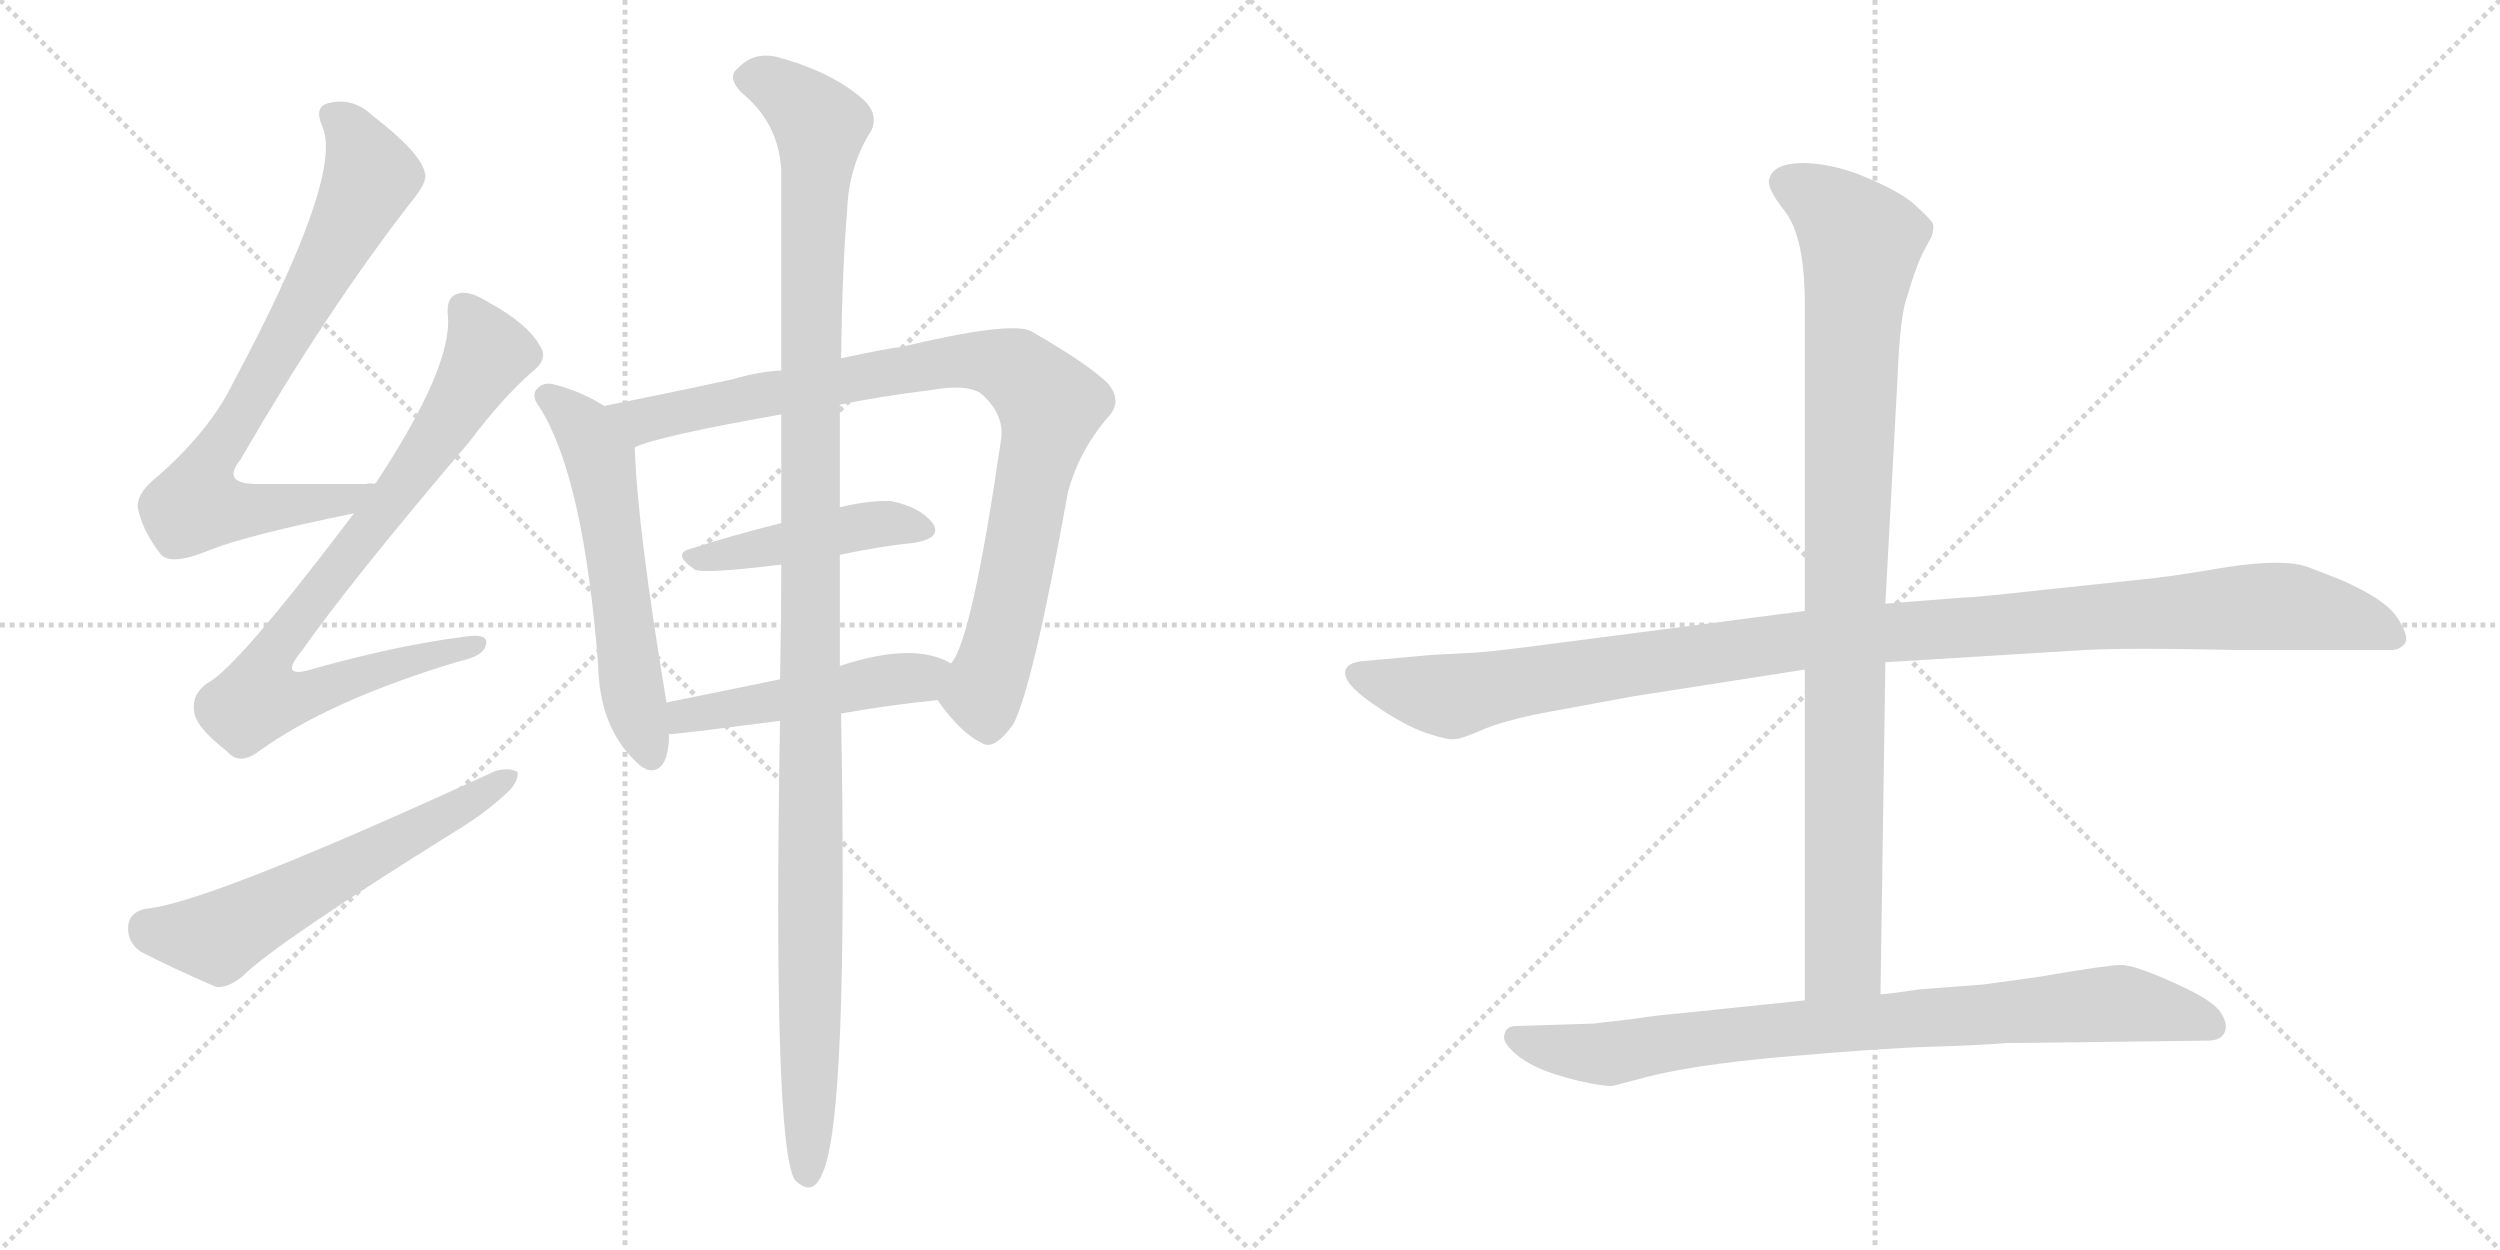 <svg version="1.1" viewBox="0 0 2048 1024" xmlns="http://www.w3.org/2000/svg">
  <g stroke="lightgray" stroke-dasharray="1,1" stroke-width="1" transform="scale(4, 4)">
    <line x1="0" y1="0" x2="256" y2="256"></line>
    <line x1="256" y1="0" x2="0" y2="256"></line>
    <line x1="128" y1="0" x2="128" y2="256"></line>
    <line x1="0" y1="128" x2="256" y2="128"></line>
    <line x1="256" y1="0" x2="512" y2="256"></line>
    <line x1="512" y1="0" x2="256" y2="256"></line>
    <line x1="384" y1="0" x2="384" y2="256"></line>
    <line x1="256" y1="128" x2="512" y2="128"></line>
  </g>
<g transform="scale(1, -1) translate(0, -850)">
   <style type="text/css">
    @keyframes keyframes0 {
      from {
       stroke: black;
       stroke-dashoffset: 758;
       stroke-width: 128;
       }
       71% {
       animation-timing-function: step-end;
       stroke: black;
       stroke-dashoffset: 0;
       stroke-width: 128;
       }
       to {
       stroke: black;
       stroke-width: 1024;
       }
       }
       #make-me-a-hanzi-animation-0 {
         animation: keyframes0 0.867s both;
         animation-delay: 0s;
         animation-timing-function: linear;
       }
    @keyframes keyframes1 {
      from {
       stroke: black;
       stroke-dashoffset: 823;
       stroke-width: 128;
       }
       73% {
       animation-timing-function: step-end;
       stroke: black;
       stroke-dashoffset: 0;
       stroke-width: 128;
       }
       to {
       stroke: black;
       stroke-width: 1024;
       }
       }
       #make-me-a-hanzi-animation-1 {
         animation: keyframes1 0.92s both;
         animation-delay: 0.867s;
         animation-timing-function: linear;
       }
    @keyframes keyframes2 {
      from {
       stroke: black;
       stroke-dashoffset: 588;
       stroke-width: 128;
       }
       66% {
       animation-timing-function: step-end;
       stroke: black;
       stroke-dashoffset: 0;
       stroke-width: 128;
       }
       to {
       stroke: black;
       stroke-width: 1024;
       }
       }
       #make-me-a-hanzi-animation-2 {
         animation: keyframes2 0.729s both;
         animation-delay: 1.787s;
         animation-timing-function: linear;
       }
    @keyframes keyframes3 {
      from {
       stroke: black;
       stroke-dashoffset: 571;
       stroke-width: 128;
       }
       65% {
       animation-timing-function: step-end;
       stroke: black;
       stroke-dashoffset: 0;
       stroke-width: 128;
       }
       to {
       stroke: black;
       stroke-width: 1024;
       }
       }
       #make-me-a-hanzi-animation-3 {
         animation: keyframes3 0.715s both;
         animation-delay: 2.515s;
         animation-timing-function: linear;
       }
    @keyframes keyframes4 {
      from {
       stroke: black;
       stroke-dashoffset: 897;
       stroke-width: 128;
       }
       74% {
       animation-timing-function: step-end;
       stroke: black;
       stroke-dashoffset: 0;
       stroke-width: 128;
       }
       to {
       stroke: black;
       stroke-width: 1024;
       }
       }
       #make-me-a-hanzi-animation-4 {
         animation: keyframes4 0.98s both;
         animation-delay: 3.23s;
         animation-timing-function: linear;
       }
    @keyframes keyframes5 {
      from {
       stroke: black;
       stroke-dashoffset: 446;
       stroke-width: 128;
       }
       59% {
       animation-timing-function: step-end;
       stroke: black;
       stroke-dashoffset: 0;
       stroke-width: 128;
       }
       to {
       stroke: black;
       stroke-width: 1024;
       }
       }
       #make-me-a-hanzi-animation-5 {
         animation: keyframes5 0.613s both;
         animation-delay: 4.21s;
         animation-timing-function: linear;
       }
    @keyframes keyframes6 {
      from {
       stroke: black;
       stroke-dashoffset: 482;
       stroke-width: 128;
       }
       61% {
       animation-timing-function: step-end;
       stroke: black;
       stroke-dashoffset: 0;
       stroke-width: 128;
       }
       to {
       stroke: black;
       stroke-width: 1024;
       }
       }
       #make-me-a-hanzi-animation-6 {
         animation: keyframes6 0.642s both;
         animation-delay: 4.823s;
         animation-timing-function: linear;
       }
    @keyframes keyframes7 {
      from {
       stroke: black;
       stroke-dashoffset: 1187;
       stroke-width: 128;
       }
       79% {
       animation-timing-function: step-end;
       stroke: black;
       stroke-dashoffset: 0;
       stroke-width: 128;
       }
       to {
       stroke: black;
       stroke-width: 1024;
       }
       }
       #make-me-a-hanzi-animation-7 {
         animation: keyframes7 1.216s both;
         animation-delay: 5.465s;
         animation-timing-function: linear;
       }
    @keyframes keyframes8 {
      from {
       stroke: black;
       stroke-dashoffset: 1118;
       stroke-width: 128;
       }
       78% {
       animation-timing-function: step-end;
       stroke: black;
       stroke-dashoffset: 0;
       stroke-width: 128;
       }
       to {
       stroke: black;
       stroke-width: 1024;
       }
       }
       #make-me-a-hanzi-animation-8 {
         animation: keyframes8 1.16s both;
         animation-delay: 6.681s;
         animation-timing-function: linear;
       }
    @keyframes keyframes9 {
      from {
       stroke: black;
       stroke-dashoffset: 959;
       stroke-width: 128;
       }
       76% {
       animation-timing-function: step-end;
       stroke: black;
       stroke-dashoffset: 0;
       stroke-width: 128;
       }
       to {
       stroke: black;
       stroke-width: 1024;
       }
       }
       #make-me-a-hanzi-animation-9 {
         animation: keyframes9 1.03s both;
         animation-delay: 7.841s;
         animation-timing-function: linear;
       }
    @keyframes keyframes10 {
      from {
       stroke: black;
       stroke-dashoffset: 831;
       stroke-width: 128;
       }
       73% {
       animation-timing-function: step-end;
       stroke: black;
       stroke-dashoffset: 0;
       stroke-width: 128;
       }
       to {
       stroke: black;
       stroke-width: 1024;
       }
       }
       #make-me-a-hanzi-animation-10 {
         animation: keyframes10 0.926s both;
         animation-delay: 8.871s;
         animation-timing-function: linear;
       }
</style>
<path d="M 307.0 453.5 Q 303.0 454.5 300.0 453.5 Q 254.0 453.5 214.0 453.5 Q 180.0 452.5 197.0 473.5 Q 267.0 594.5 336.0 683.5 Q 351.0 701.5 348.0 708.5 Q 345.0 724.5 305.0 755.5 Q 289.0 770.5 269.0 765.5 Q 257.0 762.5 264.0 746.5 Q 282.0 706.5 191.0 536.5 Q 172.0 497.5 130.0 460.5 Q 111.0 445.5 113.0 433.5 Q 117.0 414.5 132.0 395.5 Q 141.0 386.5 172.0 399.5 Q 202.0 411.5 290.0 429.5 C 319.0 435.5 337.0 453.5 307.0 453.5 Z" fill="lightgray"></path> 
<path d="M 290.0 429.5 Q 194.0 302.5 170.0 290.5 Q 157.0 281.5 159.0 267.5 Q 160.0 254.5 186.0 234.5 Q 196.0 222.5 212.0 234.5 Q 270.0 276.5 377.0 308.5 Q 396.0 312.5 398.0 321.5 Q 401.0 331.5 381.0 328.5 Q 326.0 321.5 258.0 302.5 Q 227.0 292.5 247.0 316.5 Q 287.0 373.5 384.0 487.5 Q 412.0 524.5 436.0 545.5 Q 449.0 555.5 443.0 565.5 Q 433.0 584.5 400.0 602.5 Q 384.0 612.5 375.0 609.5 Q 365.0 606.5 367.0 590.5 Q 370.0 548.5 308.0 454.5 Q 307.0 454.5 307.0 453.5 L 290.0 429.5 Z" fill="lightgray"></path> 
<path d="M 119.0 105.5 Q 106.0 102.5 105.0 91.5 Q 104.0 78.5 115.0 70.5 Q 140.0 57.5 177.0 41.5 Q 187.0 40.5 199.0 50.5 Q 226.0 77.5 377.0 171.5 Q 398.0 184.5 413.0 198.5 Q 425.0 208.5 424.0 217.5 Q 418.0 221.5 406.0 218.5 Q 169.0 109.5 119.0 105.5 Z" fill="lightgray"></path> 
<path d="M 495.0 517.5 Q 474.0 530.5 452.0 535.5 Q 445.0 536.5 441.0 532.5 Q 434.0 526.5 442.0 516.5 Q 478.0 459.5 490.0 305.5 Q 491.0 250.5 526.0 221.5 Q 527.0 221.5 530.0 219.5 Q 546.0 215.5 548.0 243.5 Q 548.0 246.5 548.0 248.5 L 546.0 274.5 Q 522.0 418.5 520.0 483.5 C 519.0 503.5 519.0 503.5 495.0 517.5 Z" fill="lightgray"></path> 
<path d="M 768.0 276.5 Q 787.0 249.5 804.0 241.5 Q 814.0 234.5 830.0 256.5 Q 846.0 286.5 875.0 447.5 Q 884.0 480.5 907.0 507.5 Q 920.0 520.5 908.0 535.5 Q 892.0 551.5 845.0 578.5 Q 829.0 587.5 737.0 565.5 Q 731.0 565.5 689.0 556.5 L 640.0 546.5 Q 621.0 545.5 601.0 539.5 Q 541.0 526.5 495.0 517.5 C 466.0 511.5 492.0 474.5 520.0 483.5 Q 538.0 492.5 640.0 510.5 L 688.0 518.5 Q 722.0 525.5 763.0 530.5 Q 797.0 536.5 807.0 524.5 Q 823.0 508.5 820.0 489.5 Q 796.0 324.5 779.0 306.5 C 766.0 279.5 766.0 279.5 768.0 276.5 Z" fill="lightgray"></path> 
<path d="M 688.0 395.5 Q 721.0 402.5 750.0 405.5 Q 772.0 409.5 764.0 421.5 Q 754.0 434.5 730.0 439.5 Q 714.0 440.5 688.0 434.5 L 640.0 421.5 Q 600.0 411.5 566.0 400.5 Q 550.0 396.5 569.0 383.5 Q 575.0 379.5 640.0 387.5 L 688.0 395.5 Z" fill="lightgray"></path> 
<path d="M 689.0 265.5 Q 729.0 272.5 768.0 276.5 C 798.0 279.5 806.0 292.5 779.0 306.5 Q 749.0 324.5 688.0 304.5 L 639.0 293.5 Q 590.0 283.5 546.0 274.5 C 517.0 268.5 518.0 245.5 548.0 248.5 Q 554.0 248.5 639.0 259.5 L 689.0 265.5 Z" fill="lightgray"></path> 
<path d="M 639.0 259.5 Q 633.0 -85.5 651.0 -116.5 Q 666.0 -131.5 674.0 -110.5 Q 695.0 -64.5 689.0 265.5 L 688.0 304.5 Q 688.0 353.5 688.0 395.5 L 688.0 434.5 Q 688.0 480.5 688.0 518.5 L 689.0 556.5 Q 690.0 631.5 694.0 677.5 Q 695.0 713.5 714.0 743.5 Q 721.0 759.5 701.0 773.5 Q 677.0 792.5 636.0 803.5 Q 617.0 807.5 605.0 794.5 Q 595.0 787.5 607.0 774.5 Q 638.0 749.5 640.0 710.5 Q 640.0 647.5 640.0 546.5 L 640.0 510.5 Q 640.0 470.5 640.0 421.5 L 640.0 387.5 Q 640.0 341.5 639.0 293.5 L 639.0 259.5 Z" fill="lightgray"></path> 
<path d="M 1478.5 349.5 L 1270.5 322.5 Q 1233.5 317.5 1210.5 315.5 L 1172.5 313.5 L 1117.5 308.5 Q 1104.5 307.5 1102.5 301.5 Q 1098.5 291.5 1124.5 273.5 Q 1150.5 255.5 1168.5 249.5 Q 1186.5 243.5 1191.5 244.5 Q 1197.5 244.5 1217.5 253.5 Q 1238.5 261.5 1272.5 267.5 L 1337.5 279.5 L 1478.5 301.5 L 1544.5 307.5 L 1707.5 317.5 Q 1745.5 319.5 1832.5 317.5 L 1958.5 317.5 Q 1966.5 317.5 1970.5 323.5 Q 1973.5 329.5 1963.5 344.5 Q 1953.5 359.5 1916.5 375.5 L 1890.5 385.5 Q 1871.5 392.5 1824.5 385.5 Q 1777.5 377.5 1756.5 375.5 L 1680.5 367.5 Q 1617.5 360.5 1608.5 360.5 L 1544.5 355.5 L 1478.5 349.5 Z" fill="lightgray"></path> 
<path d="M 1562.5 607.5 Q 1568.5 628.5 1574.5 641.5 L 1582.5 656.5 Q 1584.5 663.5 1583.5 666.5 Q 1582.5 669.5 1570.5 680.5 Q 1559.5 691.5 1531.5 703.5 Q 1504.5 715.5 1478.5 716.5 Q 1452.5 716.5 1449.5 703.5 Q 1446.5 696.5 1462.5 676.5 Q 1478.5 655.5 1478.5 600.5 L 1478.5 349.5 L 1478.5 301.5 L 1478.5 30.5 C 1478.5 0.5 1540.5 5.5 1540.5 35.5 L 1544.5 307.5 L 1544.5 355.5 L 1554.5 541.5 Q 1556.5 592.5 1562.5 607.5 Z" fill="lightgray"></path> 
<path d="M 1478.5 30.5 L 1372.5 19.5 Q 1358.5 18.5 1339.5 15.5 L 1305.5 11.5 L 1242.5 9.5 Q 1233.5 9.5 1232.5 2.5 Q 1230.5 -2.5 1238.5 -10.5 Q 1246.5 -18.5 1259.5 -24.5 Q 1272.5 -30.5 1293.5 -35.5 Q 1315.5 -40.5 1321.5 -39.5 L 1340.5 -34.5 Q 1382.5 -22.5 1463.5 -15.5 Q 1544.5 -8.5 1581.5 -7.5 Q 1618.5 -6.5 1643.5 -4.5 L 1808.5 -2.5 Q 1819.5 -2.5 1822.5 4.5 Q 1825.5 11.5 1818.5 21.5 Q 1811.5 31.5 1779.5 45.5 Q 1748.5 59.5 1737.5 59.5 Q 1726.5 59.5 1668.5 49.5 L 1624.5 43.5 L 1572.5 39.5 Q 1545.5 35.5 1540.5 35.5 L 1478.5 30.5 Z" fill="lightgray"></path> 
      <clipPath id="make-me-a-hanzi-clip-0">
      <path d="M 307.0 453.5 Q 303.0 454.5 300.0 453.5 Q 254.0 453.5 214.0 453.5 Q 180.0 452.5 197.0 473.5 Q 267.0 594.5 336.0 683.5 Q 351.0 701.5 348.0 708.5 Q 345.0 724.5 305.0 755.5 Q 289.0 770.5 269.0 765.5 Q 257.0 762.5 264.0 746.5 Q 282.0 706.5 191.0 536.5 Q 172.0 497.5 130.0 460.5 Q 111.0 445.5 113.0 433.5 Q 117.0 414.5 132.0 395.5 Q 141.0 386.5 172.0 399.5 Q 202.0 411.5 290.0 429.5 C 319.0 435.5 337.0 453.5 307.0 453.5 Z" fill="lightgray"></path>
      </clipPath>
      <path clip-path="url(#make-me-a-hanzi-clip-0)" d="M 272.0 754.5 L 288.0 742.5 L 304.0 705.5 L 245.0 591.5 L 165.0 458.5 L 160.0 436.5 L 256.0 436.5 L 286.0 441.5 L 292.0 448.5 " fill="none" id="make-me-a-hanzi-animation-0" stroke-dasharray="630 1260" stroke-linecap="round"></path>

      <clipPath id="make-me-a-hanzi-clip-1">
      <path d="M 290.0 429.5 Q 194.0 302.5 170.0 290.5 Q 157.0 281.5 159.0 267.5 Q 160.0 254.5 186.0 234.5 Q 196.0 222.5 212.0 234.5 Q 270.0 276.5 377.0 308.5 Q 396.0 312.5 398.0 321.5 Q 401.0 331.5 381.0 328.5 Q 326.0 321.5 258.0 302.5 Q 227.0 292.5 247.0 316.5 Q 287.0 373.5 384.0 487.5 Q 412.0 524.5 436.0 545.5 Q 449.0 555.5 443.0 565.5 Q 433.0 584.5 400.0 602.5 Q 384.0 612.5 375.0 609.5 Q 365.0 606.5 367.0 590.5 Q 370.0 548.5 308.0 454.5 Q 307.0 454.5 307.0 453.5 L 290.0 429.5 Z" fill="lightgray"></path>
      </clipPath>
      <path clip-path="url(#make-me-a-hanzi-clip-1)" d="M 380.0 596.5 L 400.0 560.5 L 397.0 554.5 L 337.0 460.5 L 230.0 326.5 L 215.0 299.5 L 212.0 277.5 L 240.0 277.5 L 389.0 321.5 " fill="none" id="make-me-a-hanzi-animation-1" stroke-dasharray="695 1390" stroke-linecap="round"></path>

      <clipPath id="make-me-a-hanzi-clip-2">
      <path d="M 119.0 105.5 Q 106.0 102.5 105.0 91.5 Q 104.0 78.5 115.0 70.5 Q 140.0 57.5 177.0 41.5 Q 187.0 40.5 199.0 50.5 Q 226.0 77.5 377.0 171.5 Q 398.0 184.5 413.0 198.5 Q 425.0 208.5 424.0 217.5 Q 418.0 221.5 406.0 218.5 Q 169.0 109.5 119.0 105.5 Z" fill="lightgray"></path>
      </clipPath>
      <path clip-path="url(#make-me-a-hanzi-clip-2)" d="M 121.0 90.5 L 178.0 81.5 L 419.0 213.5 " fill="none" id="make-me-a-hanzi-animation-2" stroke-dasharray="460 920" stroke-linecap="round"></path>

      <clipPath id="make-me-a-hanzi-clip-3">
      <path d="M 495.0 517.5 Q 474.0 530.5 452.0 535.5 Q 445.0 536.5 441.0 532.5 Q 434.0 526.5 442.0 516.5 Q 478.0 459.5 490.0 305.5 Q 491.0 250.5 526.0 221.5 Q 527.0 221.5 530.0 219.5 Q 546.0 215.5 548.0 243.5 Q 548.0 246.5 548.0 248.5 L 546.0 274.5 Q 522.0 418.5 520.0 483.5 C 519.0 503.5 519.0 503.5 495.0 517.5 Z" fill="lightgray"></path>
      </clipPath>
      <path clip-path="url(#make-me-a-hanzi-clip-3)" d="M 448.0 524.5 L 477.0 501.5 L 491.0 474.5 L 520.0 272.5 L 533.0 230.5 " fill="none" id="make-me-a-hanzi-animation-3" stroke-dasharray="443 886" stroke-linecap="round"></path>

      <clipPath id="make-me-a-hanzi-clip-4">
      <path d="M 768.0 276.5 Q 787.0 249.5 804.0 241.5 Q 814.0 234.5 830.0 256.5 Q 846.0 286.5 875.0 447.5 Q 884.0 480.5 907.0 507.5 Q 920.0 520.5 908.0 535.5 Q 892.0 551.5 845.0 578.5 Q 829.0 587.5 737.0 565.5 Q 731.0 565.5 689.0 556.5 L 640.0 546.5 Q 621.0 545.5 601.0 539.5 Q 541.0 526.5 495.0 517.5 C 466.0 511.5 492.0 474.5 520.0 483.5 Q 538.0 492.5 640.0 510.5 L 688.0 518.5 Q 722.0 525.5 763.0 530.5 Q 797.0 536.5 807.0 524.5 Q 823.0 508.5 820.0 489.5 Q 796.0 324.5 779.0 306.5 C 766.0 279.5 766.0 279.5 768.0 276.5 Z" fill="lightgray"></path>
      </clipPath>
      <path clip-path="url(#make-me-a-hanzi-clip-4)" d="M 503.0 514.5 L 527.0 505.5 L 776.0 554.5 L 813.0 553.5 L 837.0 544.5 L 860.0 513.5 L 828.0 357.5 L 805.0 280.5 L 809.0 260.5 " fill="none" id="make-me-a-hanzi-animation-4" stroke-dasharray="769 1538" stroke-linecap="round"></path>

      <clipPath id="make-me-a-hanzi-clip-5">
      <path d="M 688.0 395.5 Q 721.0 402.5 750.0 405.5 Q 772.0 409.5 764.0 421.5 Q 754.0 434.5 730.0 439.5 Q 714.0 440.5 688.0 434.5 L 640.0 421.5 Q 600.0 411.5 566.0 400.5 Q 550.0 396.5 569.0 383.5 Q 575.0 379.5 640.0 387.5 L 688.0 395.5 Z" fill="lightgray"></path>
      </clipPath>
      <path clip-path="url(#make-me-a-hanzi-clip-5)" d="M 567.0 391.5 L 713.0 420.5 L 754.0 415.5 " fill="none" id="make-me-a-hanzi-animation-5" stroke-dasharray="318 636" stroke-linecap="round"></path>

      <clipPath id="make-me-a-hanzi-clip-6">
      <path d="M 689.0 265.5 Q 729.0 272.5 768.0 276.5 C 798.0 279.5 806.0 292.5 779.0 306.5 Q 749.0 324.5 688.0 304.5 L 639.0 293.5 Q 590.0 283.5 546.0 274.5 C 517.0 268.5 518.0 245.5 548.0 248.5 Q 554.0 248.5 639.0 259.5 L 689.0 265.5 Z" fill="lightgray"></path>
      </clipPath>
      <path clip-path="url(#make-me-a-hanzi-clip-6)" d="M 550.0 255.5 L 571.0 266.5 L 624.0 271.5 L 770.0 301.5 " fill="none" id="make-me-a-hanzi-animation-6" stroke-dasharray="354 708" stroke-linecap="round"></path>

      <clipPath id="make-me-a-hanzi-clip-7">
      <path d="M 639.0 259.5 Q 633.0 -85.5 651.0 -116.5 Q 666.0 -131.5 674.0 -110.5 Q 695.0 -64.5 689.0 265.5 L 688.0 304.5 Q 688.0 353.5 688.0 395.5 L 688.0 434.5 Q 688.0 480.5 688.0 518.5 L 689.0 556.5 Q 690.0 631.5 694.0 677.5 Q 695.0 713.5 714.0 743.5 Q 721.0 759.5 701.0 773.5 Q 677.0 792.5 636.0 803.5 Q 617.0 807.5 605.0 794.5 Q 595.0 787.5 607.0 774.5 Q 638.0 749.5 640.0 710.5 Q 640.0 647.5 640.0 546.5 L 640.0 510.5 Q 640.0 470.5 640.0 421.5 L 640.0 387.5 Q 640.0 341.5 639.0 293.5 L 639.0 259.5 Z" fill="lightgray"></path>
      </clipPath>
      <path clip-path="url(#make-me-a-hanzi-clip-7)" d="M 612.0 785.5 L 637.0 779.5 L 672.0 747.5 L 664.0 606.5 L 662.0 -110.5 " fill="none" id="make-me-a-hanzi-animation-7" stroke-dasharray="1059 2118" stroke-linecap="round"></path>

      <clipPath id="make-me-a-hanzi-clip-8">
      <path d="M 1478.5 349.5 L 1270.5 322.5 Q 1233.5 317.5 1210.5 315.5 L 1172.5 313.5 L 1117.5 308.5 Q 1104.5 307.5 1102.5 301.5 Q 1098.5 291.5 1124.5 273.5 Q 1150.5 255.5 1168.5 249.5 Q 1186.5 243.5 1191.5 244.5 Q 1197.5 244.5 1217.5 253.5 Q 1238.5 261.5 1272.5 267.5 L 1337.5 279.5 L 1478.5 301.5 L 1544.5 307.5 L 1707.5 317.5 Q 1745.5 319.5 1832.5 317.5 L 1958.5 317.5 Q 1966.5 317.5 1970.5 323.5 Q 1973.5 329.5 1963.5 344.5 Q 1953.5 359.5 1916.5 375.5 L 1890.5 385.5 Q 1871.5 392.5 1824.5 385.5 Q 1777.5 377.5 1756.5 375.5 L 1680.5 367.5 Q 1617.5 360.5 1608.5 360.5 L 1544.5 355.5 L 1478.5 349.5 Z" fill="lightgray"></path>
      </clipPath>
      <path clip-path="url(#make-me-a-hanzi-clip-8)" d="M 1110.5 298.5 L 1185.5 279.5 L 1474.5 325.5 L 1852.5 353.5 L 1913.5 346.5 L 1961.5 327.5 " fill="none" id="make-me-a-hanzi-animation-8" stroke-dasharray="990 1980" stroke-linecap="round"></path>

      <clipPath id="make-me-a-hanzi-clip-9">
      <path d="M 1562.5 607.5 Q 1568.5 628.5 1574.5 641.5 L 1582.5 656.5 Q 1584.5 663.5 1583.5 666.5 Q 1582.5 669.5 1570.5 680.5 Q 1559.5 691.5 1531.5 703.5 Q 1504.5 715.5 1478.5 716.5 Q 1452.5 716.5 1449.5 703.5 Q 1446.5 696.5 1462.5 676.5 Q 1478.5 655.5 1478.5 600.5 L 1478.5 349.5 L 1478.5 301.5 L 1478.5 30.5 C 1478.5 0.5 1540.5 5.5 1540.5 35.5 L 1544.5 307.5 L 1544.5 355.5 L 1554.5 541.5 Q 1556.5 592.5 1562.5 607.5 Z" fill="lightgray"></path>
      </clipPath>
      <path clip-path="url(#make-me-a-hanzi-clip-9)" d="M 1462.5 700.5 L 1501.5 677.5 L 1524.5 651.5 L 1511.5 388.5 L 1509.5 64.5 L 1485.5 38.5 " fill="none" id="make-me-a-hanzi-animation-9" stroke-dasharray="831 1662" stroke-linecap="round"></path>

      <clipPath id="make-me-a-hanzi-clip-10">
      <path d="M 1478.5 30.5 L 1372.5 19.5 Q 1358.5 18.5 1339.5 15.5 L 1305.5 11.5 L 1242.5 9.5 Q 1233.5 9.5 1232.5 2.5 Q 1230.5 -2.5 1238.5 -10.5 Q 1246.5 -18.5 1259.5 -24.5 Q 1272.5 -30.5 1293.5 -35.5 Q 1315.5 -40.5 1321.5 -39.5 L 1340.5 -34.5 Q 1382.5 -22.5 1463.5 -15.5 Q 1544.5 -8.5 1581.5 -7.5 Q 1618.5 -6.5 1643.5 -4.5 L 1808.5 -2.5 Q 1819.5 -2.5 1822.5 4.5 Q 1825.5 11.5 1818.5 21.5 Q 1811.5 31.5 1779.5 45.5 Q 1748.5 59.5 1737.5 59.5 Q 1726.5 59.5 1668.5 49.5 L 1624.5 43.5 L 1572.5 39.5 Q 1545.5 35.5 1540.5 35.5 L 1478.5 30.5 Z" fill="lightgray"></path>
      </clipPath>
      <path clip-path="url(#make-me-a-hanzi-clip-10)" d="M 1242.5 -0.5 L 1319.5 -13.5 L 1442.5 5.5 L 1718.5 27.5 L 1760.5 25.5 L 1811.5 9.5 " fill="none" id="make-me-a-hanzi-animation-10" stroke-dasharray="703 1406" stroke-linecap="round"></path>

</g>
</svg>
